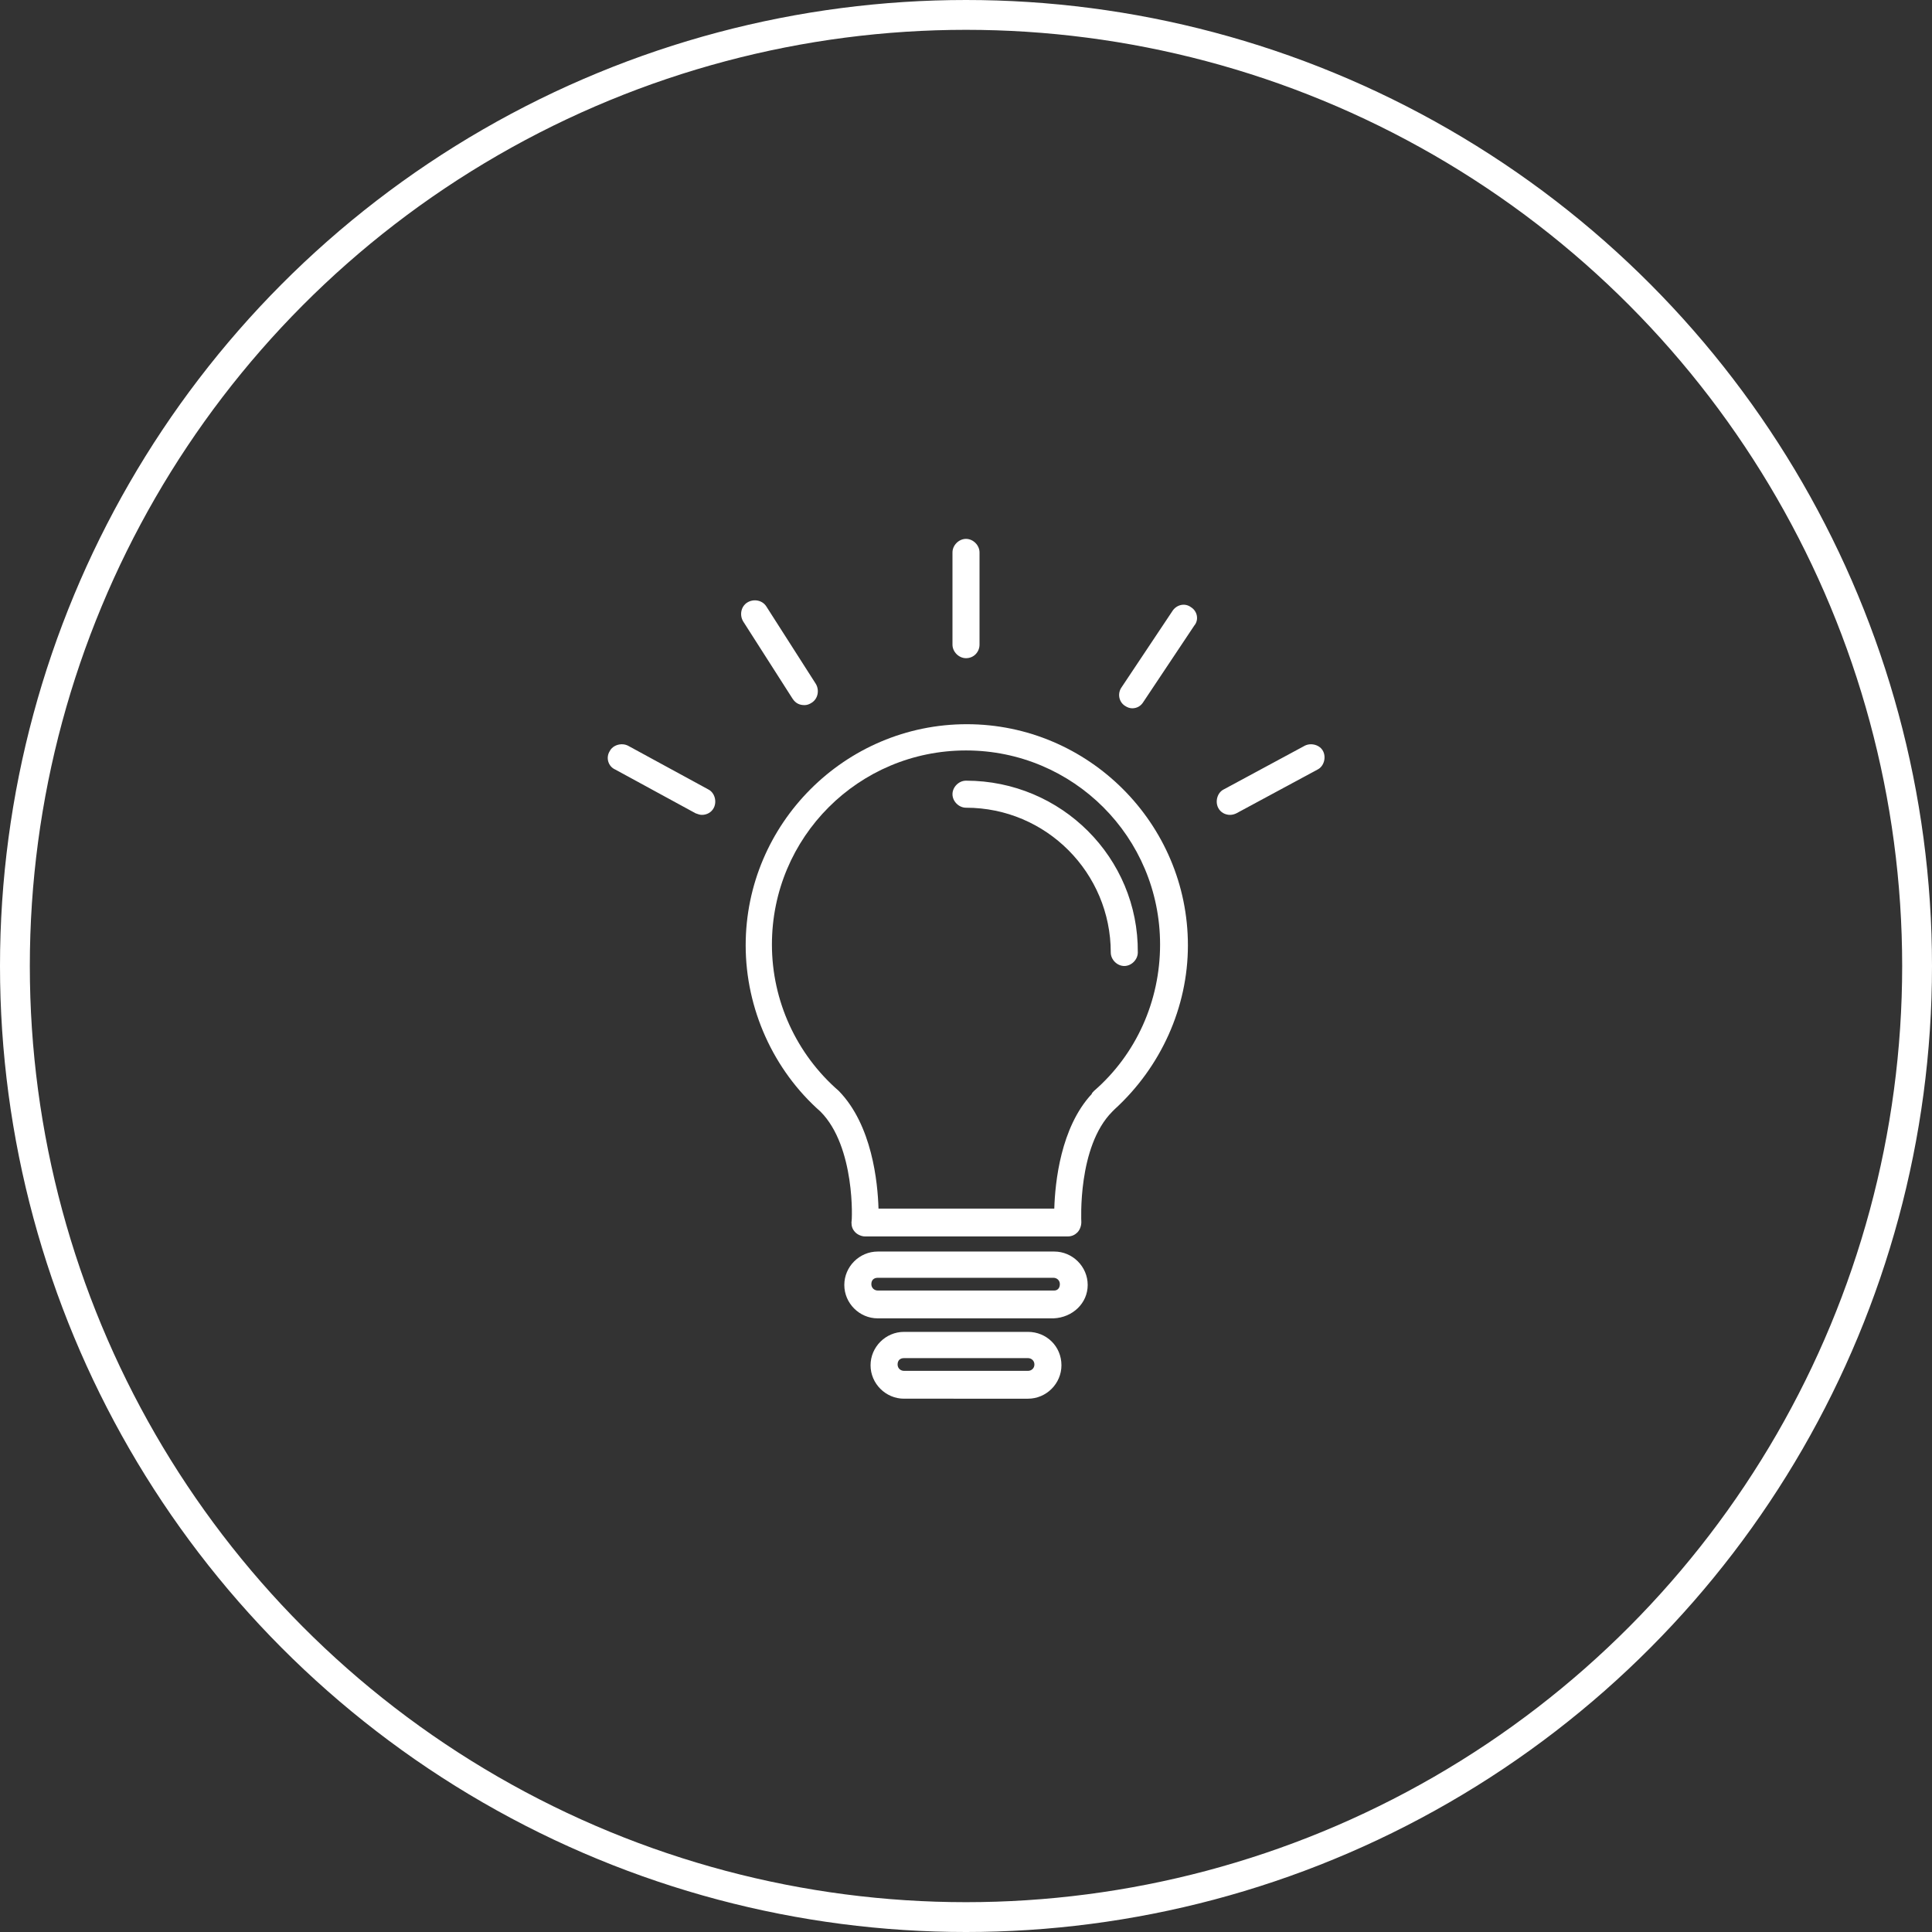 <?xml version="1.0" encoding="utf-8"?>
<!-- Generator: Adobe Illustrator 24.0.3, SVG Export Plug-In . SVG Version: 6.00 Build 0)  -->
<svg version="1.1" id="Capa_1" xmlns="http://www.w3.org/2000/svg" xmlns:xlink="http://www.w3.org/1999/xlink" x="0px" y="0px"
	 viewBox="0 0 971.6 971.6" style="enable-background:new 0 0 971.6 971.6;" xml:space="preserve">
<rect x="0" y="0" width="971.6" height="971.6" fill="#333333" stroke="none"/>
<style type="text/css">
	.st0{fill:#FFFFFF;}
	.st1{fill:none;stroke:#FFFFFF;stroke-width:15;stroke-miterlimit:10;}
</style>
<g>
	<g>
		<g>
			<path class="st0" d="M486.2,364.2c-61.2,0-111.2,50-111.2,111.2c0,32,14,62.8,37.6,83.6c17.6,17.6,16,55.2,15.6,55.6
				c0,2,0.4,3.6,2,5.2c1.2,1.2,3.2,2,4.8,2h102c2,0,3.6-0.8,4.8-2c1.2-1.2,2-3.2,2-5.2c0-0.4-2-38,15.6-55.6
				c0.4-0.4,0.8-0.8,1.2-1.2c23.2-21.2,36.8-51.2,36.8-82.4C597.4,414.2,547.4,364.2,486.2,364.2z M550.2,548.6
				c-0.4,0.4-1.2,1.2-1.2,1.6c-15.6,16.8-18.4,44.4-18.8,57.6h-88.4c-0.4-13.2-3.2-42-20-59.2c-21.2-18.4-33.6-45.2-33.6-73.6
				c0-54,43.6-97.6,97.6-97.6s97.6,43.6,97.6,97.6C583.4,503.4,571.4,530.2,550.2,548.6z"/>
			<path class="st0" d="M485.8,392.6c-3.6,0-6.8,3.2-6.8,6.8s3.2,6.8,6.8,6.8c40.4,0,72.8,32.8,72.8,72.8c0,3.6,3.2,6.8,6.8,6.8
				c3.6,0,6.8-3.2,6.8-6.8C572.6,431.4,533.8,392.6,485.8,392.6z"/>
			<path class="st0" d="M530.2,629.4h-88.8c-9.2,0-16.8,7.6-16.8,16.8c0,9.2,7.6,16.8,16.8,16.8h88.4c9.6-0.4,17.2-7.6,17.2-16.8
				C547,637,539.4,629.4,530.2,629.4z M530.2,649h-88.8c-1.6,0-3.2-1.2-3.2-3.2s1.2-3.2,3.2-3.2h88.4c1.6,0,3.2,1.2,3.2,3.2
				S531.8,649,530.2,649z"/>
			<path class="st0" d="M517,669.8h-62.4c-9.2,0-16.8,7.6-16.8,16.8c0,9.2,7.6,16.8,16.8,16.8H517c9.2,0,16.8-7.6,16.8-16.8
				C533.8,677,526.2,669.8,517,669.8z M517,689.4h-62.4c-1.6,0-3.2-1.2-3.2-3.2s1.2-3.2,3.2-3.2H517c1.6,0,3.2,1.2,3.2,3.2
				S518.6,689.4,517,689.4z"/>
			<path class="st0" d="M485.8,331c4,0,6.8-3.2,6.8-6.8v-46.4c0-3.6-3.2-6.8-6.8-6.8s-6.8,3.2-6.8,6.8v46.4
				C479,327.8,482.2,331,485.8,331z"/>
			<path class="st0" d="M599,305.4c-3.2-2.4-7.2-1.2-9.2,1.6l-25.6,38.4c-2.4,3.2-1.6,7.6,1.6,9.6c1.2,0.8,2.4,1.2,3.6,1.2
				c2.4,0,4.4-1.2,5.6-3.2l25.6-38.4C603,311.8,602.2,307.4,599,305.4z"/>
			<path class="st0" d="M404.6,354.6c1.2,0,2.4-0.4,3.6-1.2c3.2-2,4-6.4,2-9.6L385.4,305c-2-3.2-6.4-4-9.6-2c-3.2,2-4,6.4-2,9.6
				l24.8,38.8C400.2,353.8,402.2,354.6,404.6,354.6z"/>
			<path class="st0" d="M356.2,397l-40.4-22c-3.2-1.6-7.6-0.4-9.2,2.8c-2,3.2-0.8,7.6,2.8,9.2l40.4,22c1.2,0.4,2,0.8,3.2,0.8
				c2.4,0,4.8-1.2,6-3.6C360.6,403,359.4,398.6,356.2,397z"/>
			<path class="st0" d="M665.4,377.8c-1.6-3.2-6-4.4-9.2-2.8l-40.8,22c-3.2,1.6-4.4,6-2.8,9.2c1.2,2.4,3.6,3.6,6,3.6
				c1.2,0,2.4-0.4,3.2-0.8l40.8-22C665.8,385.4,667,381,665.4,377.8z"/>
		</g>
	</g>
</g>
<circle class="st1" cx="485.8" cy="485.8" r="478.3"/>
</svg>
